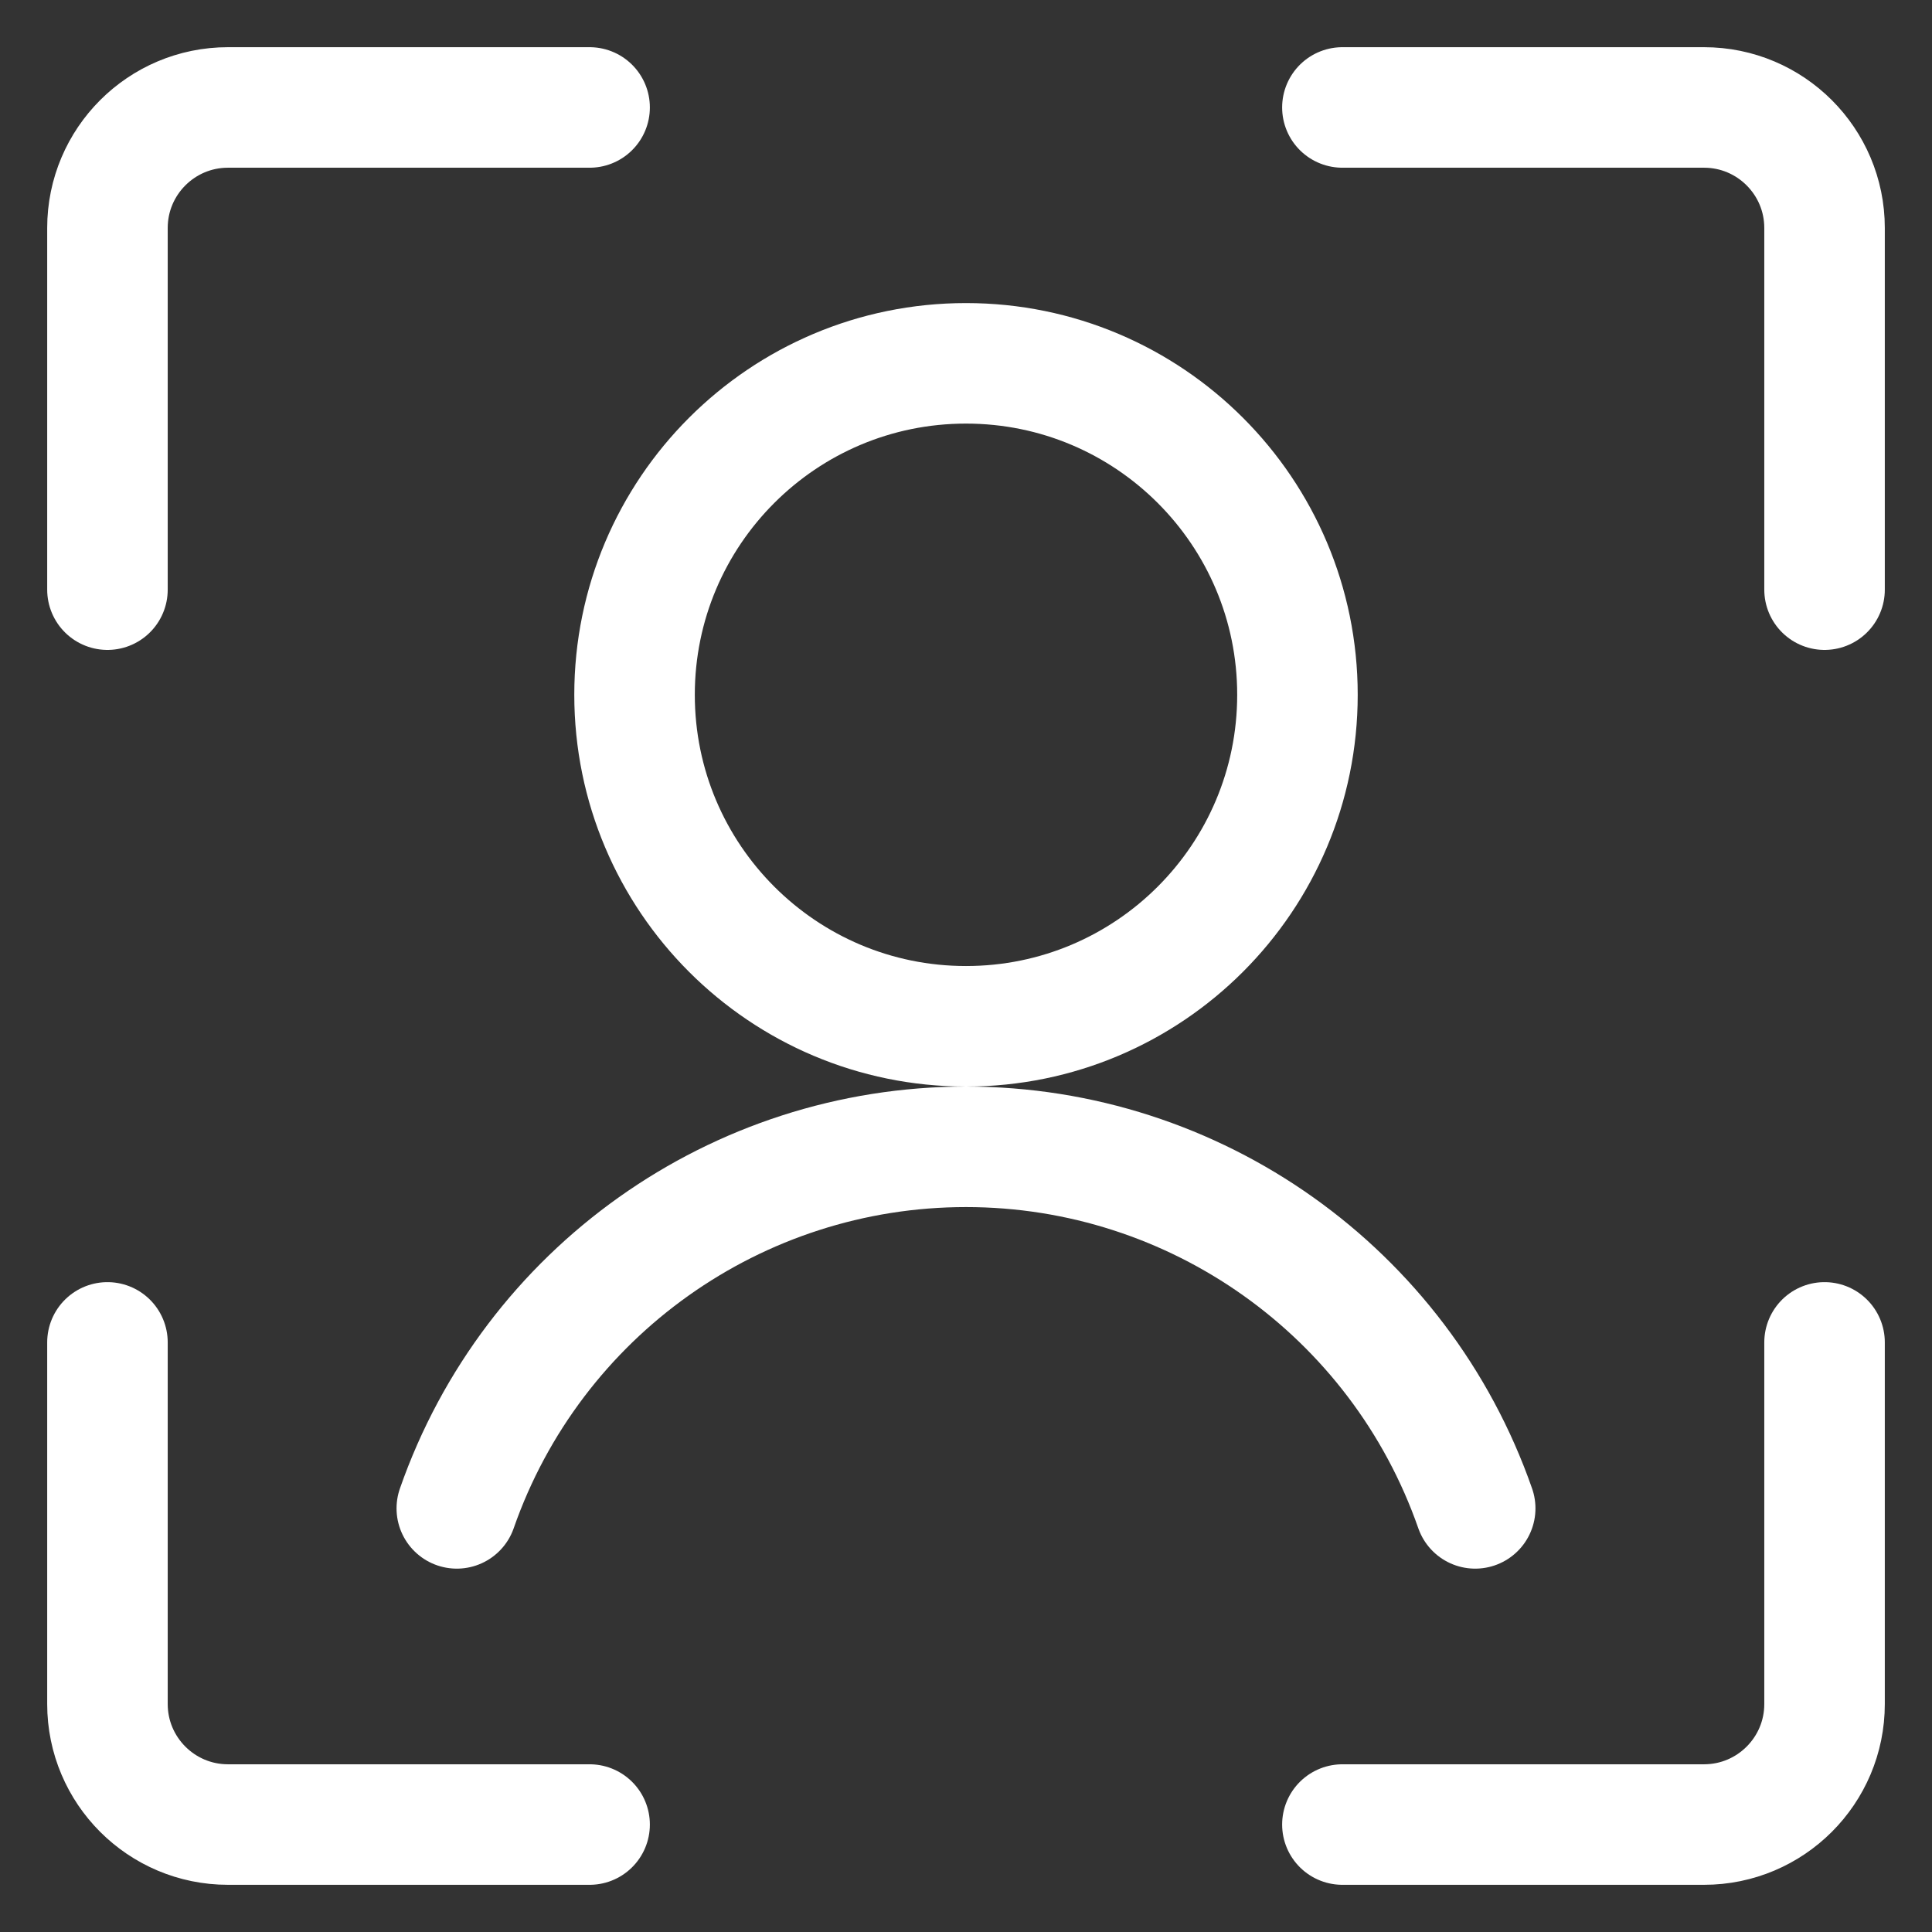 <?xml version="1.0" encoding="UTF-8"?>
<svg width="34px" height="34px" viewBox="0 0 34 34" version="1.1" xmlns="http://www.w3.org/2000/svg" xmlns:xlink="http://www.w3.org/1999/xlink">
    <rect x="0" y="0" width="34" height="34" fill="#333333" stroke="none"/>
    <title>Icon User</title>
    <g id="Symbols" stroke="none" stroke-width="1" fill="none" fill-rule="evenodd" stroke-linecap="round" stroke-linejoin="round">
        <g id="Nav-Stripe-N2" transform="translate(-1146, -16)" stroke="#FFFFFF" stroke-width="2.121">
            <g id="Icon-User" transform="translate(1147, 17)">
                <g id="Group" transform="translate(0.8, 0.8)">
                    <path d="M0.091,8.577 L0.091,2.212 C0.091,1.041 1.041,0.091 2.212,0.091 L8.576,0.091" id="Path"></path>
                    <path d="M30.309,8.577 L30.309,2.212 C30.309,1.041 29.359,0.091 28.188,0.091 L21.824,0.091" id="Path"></path>
                    <path d="M0.091,21.824 L0.091,28.188 C0.091,29.359 1.041,30.309 2.212,30.309 L8.576,30.309" id="Path"></path>
                    <path d="M30.309,21.824 L30.309,28.188 C30.309,29.359 29.359,30.309 28.188,30.309 L21.824,30.309" id="Path"></path>
                    <path d="M9.367,10.427 C9.367,13.649 11.978,16.261 15.2,16.261 C18.422,16.261 21.033,13.649 21.033,10.427 C21.033,7.206 18.422,4.594 15.2,4.594 C11.978,4.594 9.367,7.206 9.367,10.427 Z" id="Path"></path>
                    <path d="M24.161,24.745 C22.831,20.935 19.236,18.382 15.2,18.382 C11.164,18.382 7.569,20.935 6.239,24.745" id="Path"></path>
                </g>
            </g>
        </g>
    </g>
</svg>